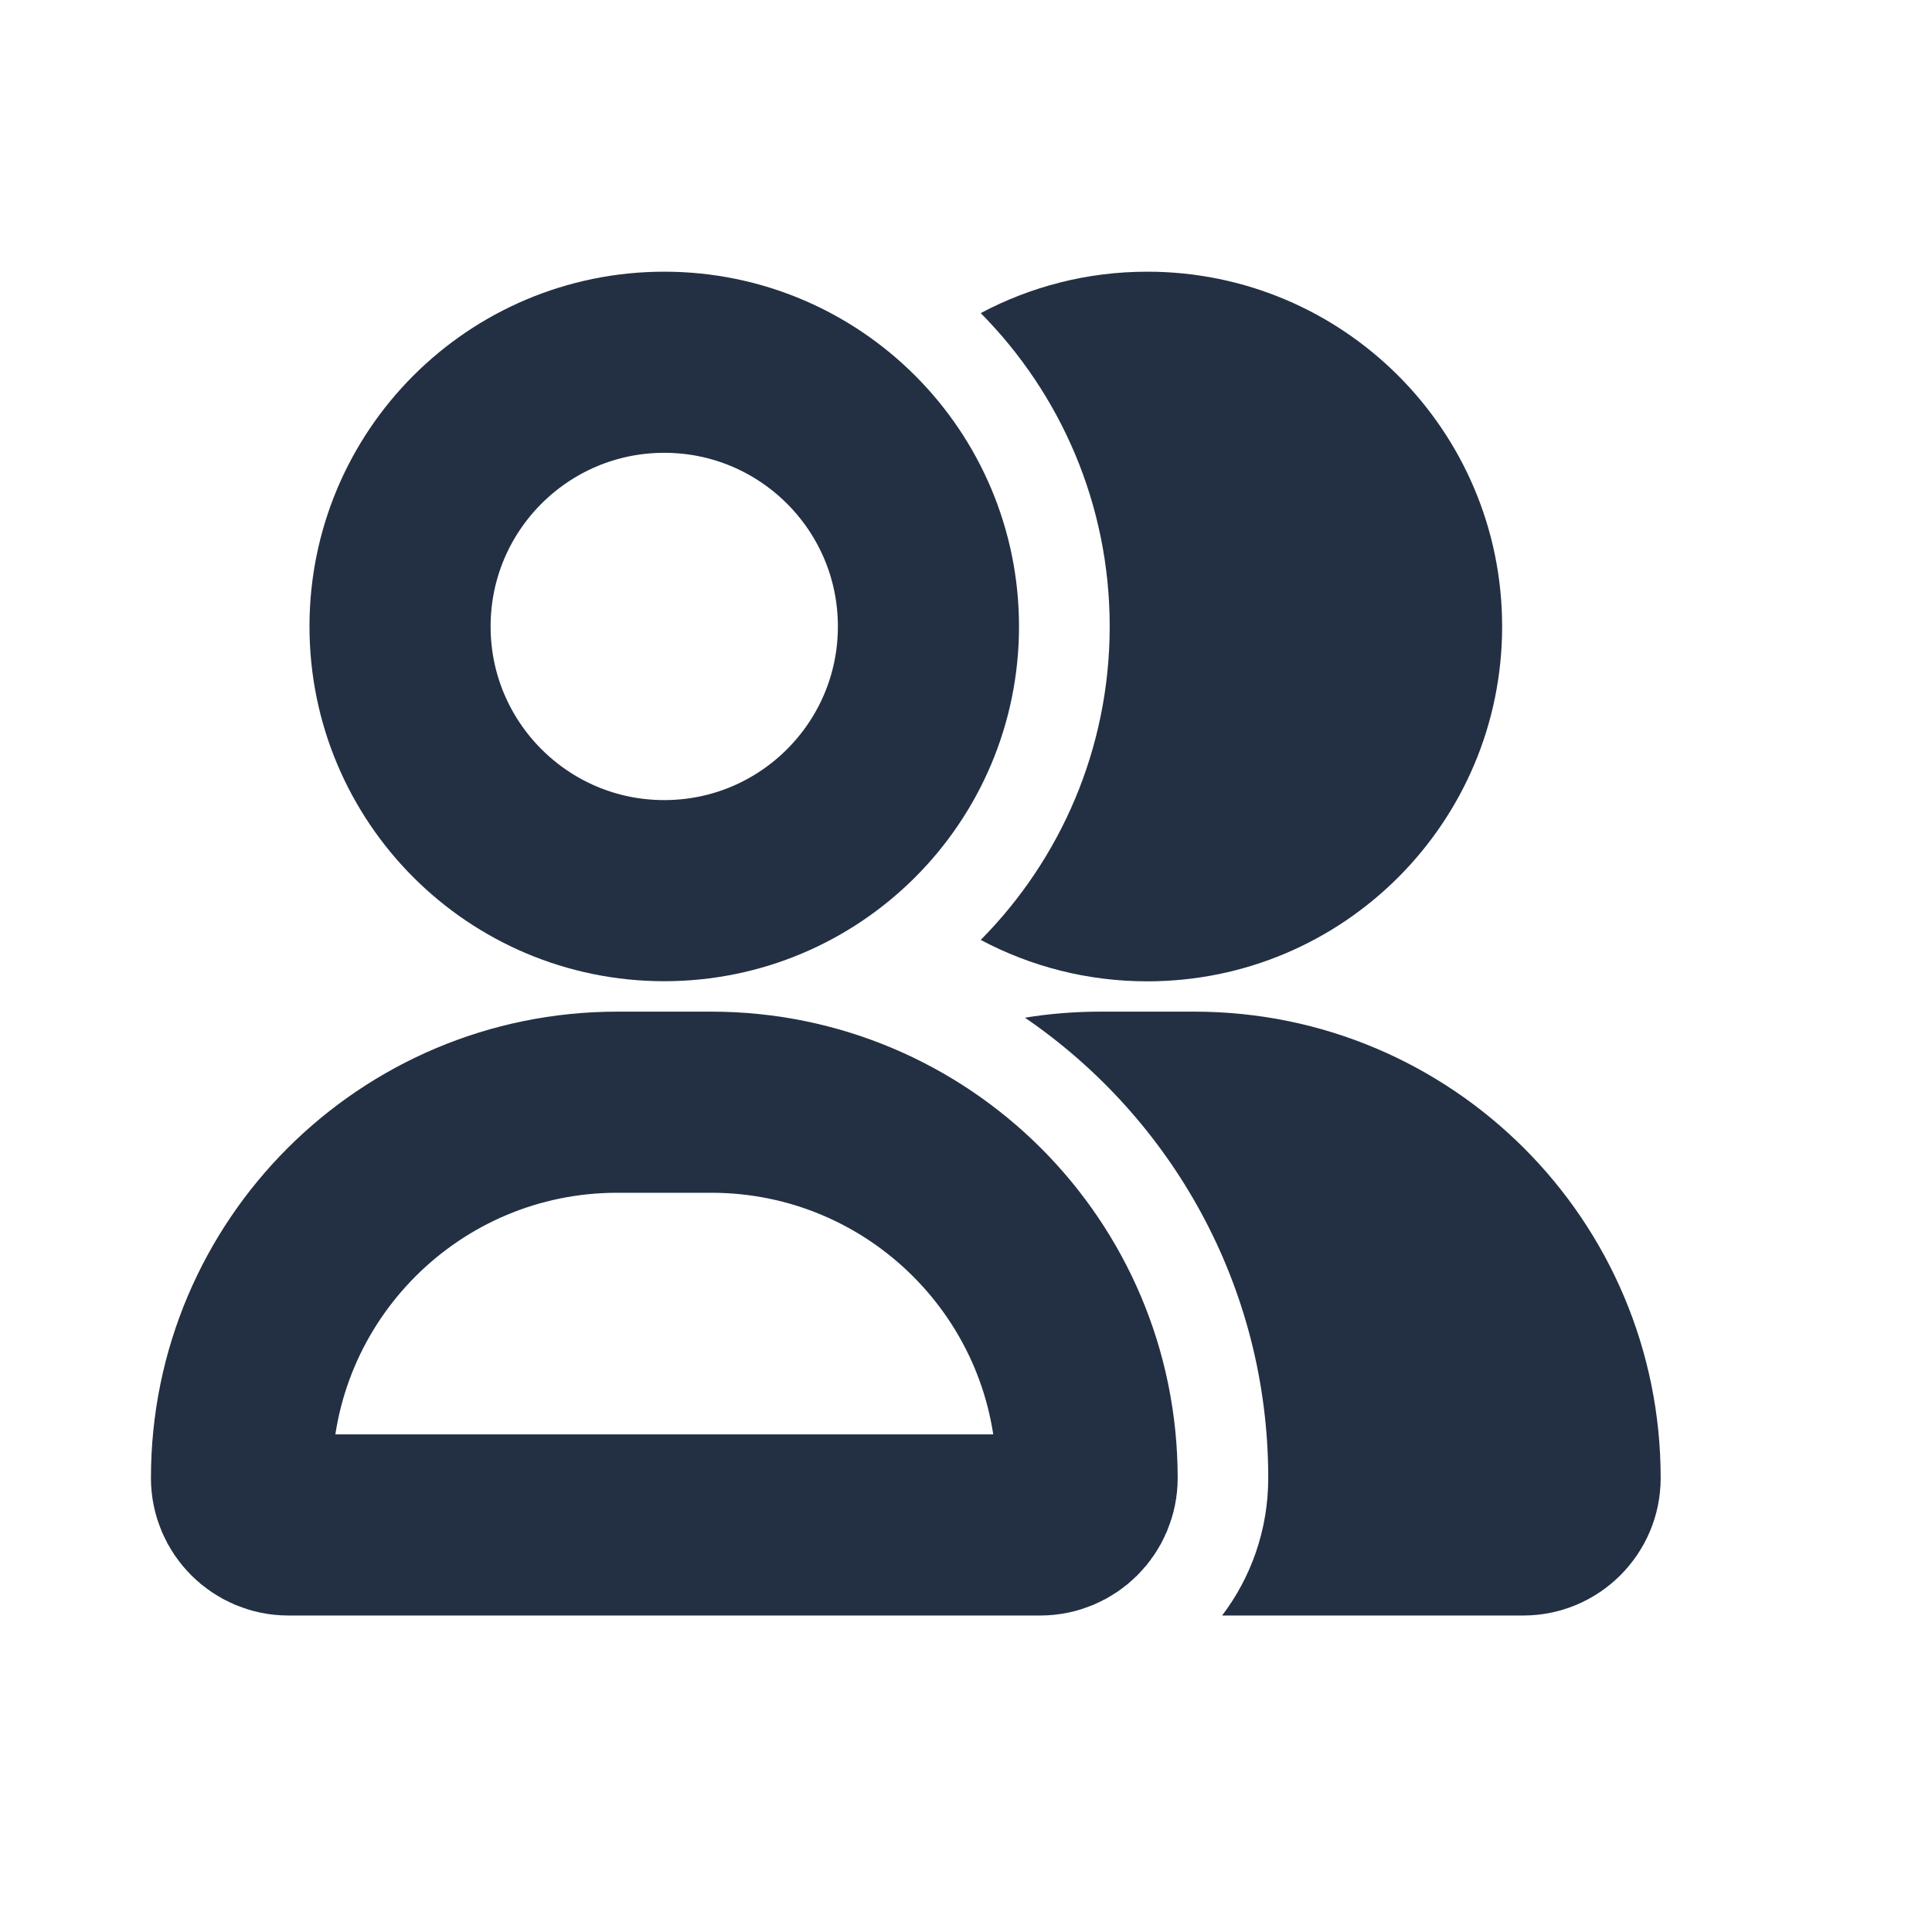 <svg width="16" height="16" viewBox="0 0 16 16" fill="none" xmlns="http://www.w3.org/2000/svg">
<circle cx="5.501" cy="5.188" r="2.188" stroke="#233043" stroke-width="1.5" stroke-linecap="round" stroke-linejoin="round"/>
<path d="M2 12.24C2 10.521 3.393 9.128 5.112 9.128H5.89C7.609 9.128 9.003 10.521 9.003 12.24V12.24C9.003 12.455 8.829 12.629 8.614 12.629H2.389C2.174 12.629 2 12.455 2 12.24V12.24Z" stroke="#233043" stroke-width="1.5" stroke-linecap="round" stroke-linejoin="round"/>
<path fill-rule="evenodd" clip-rule="evenodd" d="M8.122 7.784C8.782 7.117 9.19 6.2 9.19 5.188C9.19 4.176 8.782 3.26 8.122 2.593C8.534 2.374 9.003 2.25 9.501 2.25C11.124 2.25 12.44 3.566 12.44 5.188C12.44 6.811 11.124 8.127 9.501 8.127C9.003 8.127 8.534 8.003 8.122 7.784Z" fill="#233043"/>
<path fill-rule="evenodd" clip-rule="evenodd" d="M10.121 13.379C10.361 13.063 10.503 12.668 10.503 12.24C10.503 10.656 9.704 9.259 8.488 8.428C8.691 8.395 8.9 8.378 9.112 8.378H9.891C12.024 8.378 13.753 10.107 13.753 12.24C13.753 12.869 13.243 13.379 12.614 13.379H10.121Z" fill="#233043"/>
</svg>
